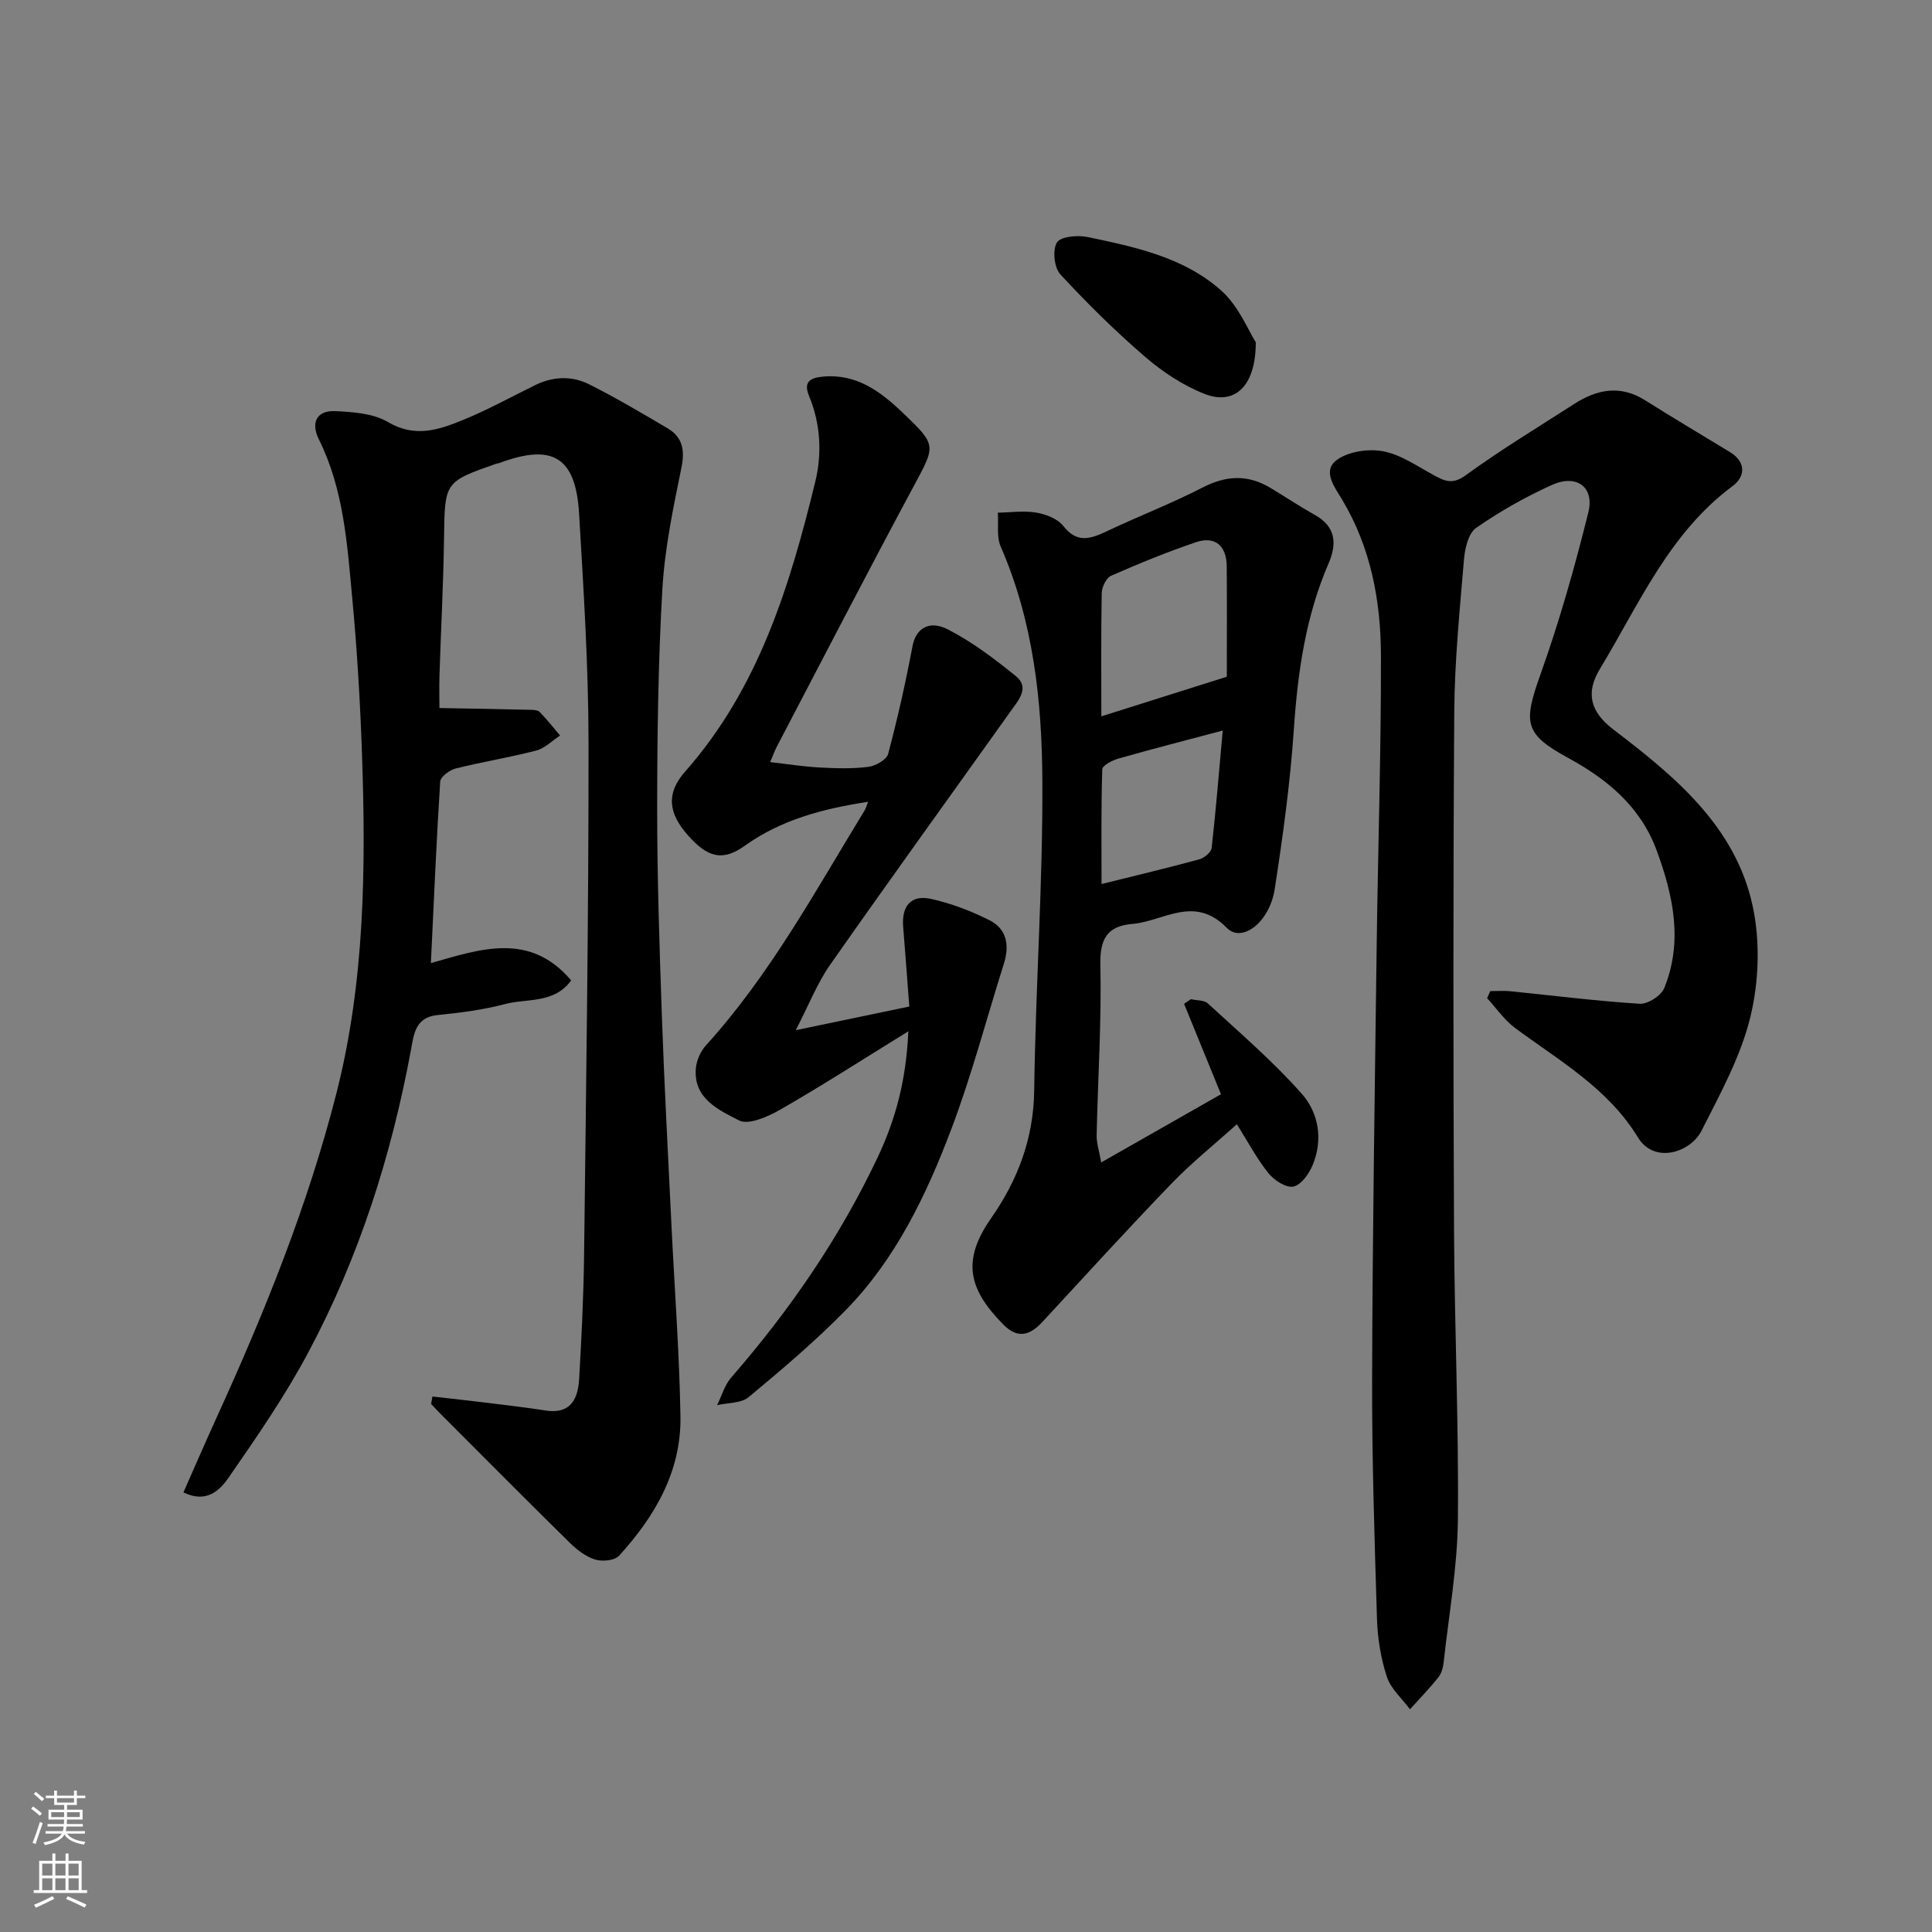 <svg enable-background="new 0 0 400 400" viewBox="0 0 400 400" xmlns="http://www.w3.org/2000/svg"><rect x="0" y="0" width="400" height="400" fill="#808080" stroke="none"/><g fill="#010000"><path d="m89.21 199.4c10.28-2.92 20.44-6.52 29.04 3.57-3.5 4.88-9.14 3.7-13.74 4.92-4.56 1.21-9.31 1.8-14.02 2.28-4.49.46-4.82 4.01-5.37 7.01-4.04 21.94-10.74 43.02-21.23 62.71-4.81 9.04-10.68 17.55-16.52 25.98-1.76 2.54-4.52 5.51-9.39 3.11 2.31-5.22 4.52-10.34 6.83-15.41 9.95-21.8 18.94-44.03 24.85-67.25 5.87-23.03 6.11-46.73 5.28-70.37-.37-10.71-1.01-21.43-2.01-32.1-1.05-11.19-1.75-22.51-6.91-32.88-1.74-3.5-.42-6.04 3.4-5.85 3.69.18 7.85.45 10.88 2.25 5.62 3.33 10.59 1.62 15.61-.44 5.09-2.08 9.93-4.76 14.88-7.19 3.7-1.82 7.59-1.97 11.17-.18 5.54 2.78 10.88 5.94 16.22 9.09 3.14 1.85 3.65 4.52 2.9 8.19-1.69 8.29-3.45 16.66-3.94 25.07-.87 15.07-1.07 30.19-1.08 45.29-.01 14.27.47 28.54.96 42.8.5 14.37 1.28 28.74 1.97 43.1.64 13.37 1.66 26.73 1.89 40.11.2 11.39-5.27 20.73-12.72 28.9-.91.99-3.47 1.23-4.94.78-1.93-.6-3.76-2.01-5.25-3.47-8.96-8.81-17.81-17.73-26.69-26.62-.69-.69-1.35-1.42-2.02-2.12.09-.52.18-1.03.27-1.55 3.76.43 7.52.84 11.27 1.3 4.06.5 8.12.97 12.16 1.6 5.2.81 6.71-2.41 6.95-6.55.49-8.59.92-17.19 1.02-25.8.42-35.26.95-70.52.92-105.79-.01-15.87-1.02-31.75-1.96-47.6-.7-11.72-5.52-14.54-16.55-10.41-.15.06-.33.03-.49.09-10.88 3.81-10.76 3.81-10.92 15.5-.13 9.44-.64 18.87-.94 28.3-.08 2.64-.01 5.29-.01 6.82 6.57.12 12.72.22 18.87.37.65.01 1.51.06 1.89.45 1.49 1.54 2.83 3.23 4.22 4.87-1.64 1.07-3.14 2.64-4.94 3.11-5.51 1.44-11.16 2.33-16.68 3.72-1.26.32-3.13 1.7-3.2 2.7-.78 12.15-1.29 24.34-1.93 37.59z"/><path d="m308.55 205.2c1.36 0 2.73-.12 4.08.02 8.96.9 17.9 2.04 26.88 2.6 1.66.1 4.41-1.68 5.05-3.24 3.92-9.62 1.88-19.12-1.54-28.44-3.33-9.09-10.19-14.78-18.42-19.26-9.03-4.92-9.24-7.24-5.68-17.2 3.92-10.99 7.12-22.27 9.93-33.6 1.3-5.25-2.45-7.97-7.51-5.69-5.48 2.47-10.8 5.48-15.73 8.91-1.6 1.12-2.32 4.25-2.51 6.54-.88 10.51-1.94 21.03-2.01 31.56-.24 35.66-.21 71.32-.05 106.97.09 20.1.99 40.2.8 60.29-.1 9.8-1.86 19.58-2.93 29.37-.12 1.11-.42 2.37-1.08 3.2-1.84 2.32-3.92 4.46-5.91 6.66-1.65-2.22-3.96-4.23-4.78-6.72-1.25-3.81-1.93-7.95-2.05-11.97-.52-16.76-1.06-33.53-1.01-50.29.09-29.76.56-59.52.95-89.28.26-19.93.92-39.86.88-59.79-.02-11.33-2.05-22.4-8.04-32.4-1.51-2.53-4.17-5.94-1.14-8.18 2.41-1.79 6.57-2.4 9.63-1.83 3.69.7 7.08 3.1 10.51 4.96 2.27 1.23 3.86 1.99 6.57.02 7.24-5.26 14.93-9.92 22.47-14.77 4.75-3.06 9.59-4 14.74-.74 5.78 3.66 11.68 7.13 17.52 10.7 3.42 2.09 3.16 5.1.53 7.05-13.16 9.77-19.36 24.48-27.46 37.85-3.05 5.02-1.91 8.95 2.8 12.54 12.73 9.71 25.26 20.02 28.83 36.54 1.58 7.3 1.3 15.59-.45 22.87-1.98 8.23-6.26 15.98-10.13 23.64-2.3 4.56-9.8 6.93-13.16 1.42-6.21-10.2-16.26-15.87-25.43-22.66-2.24-1.66-3.89-4.1-5.81-6.19.21-.48.44-.97.66-1.46z"/><path d="m227.99 240.67c8.85-5.04 16.89-9.62 24.8-14.12-2.58-6.33-5.11-12.52-7.64-18.72.47-.32.94-.64 1.41-.96 1.2.28 2.75.17 3.53.89 6.62 6.11 13.52 12 19.46 18.73 3.46 3.92 4.41 9.49 2.22 14.73-.75 1.81-2.4 4.13-3.99 4.45-1.52.3-3.99-1.31-5.17-2.78-2.41-3.01-4.24-6.49-6.53-10.13-4.58 4.13-9.34 7.94-13.54 12.29-9.07 9.41-17.87 19.07-26.75 28.67-2.55 2.76-5.09 3.51-8.03.54-7.31-7.38-8.66-13.29-2.57-22.03 5.52-7.91 8.8-16.49 8.93-26.47.28-21.37 1.8-42.72 1.69-64.08-.08-16.51-1.86-33-8.62-48.5-.89-2.04-.43-4.68-.6-7.04 2.66-.04 5.38-.45 7.96-.01 2 .34 4.42 1.26 5.59 2.76 2.82 3.61 5.58 2.72 8.92 1.14 6.63-3.14 13.51-5.79 20.02-9.14 4.87-2.5 9.34-2.65 13.96.13 3.08 1.85 6.07 3.85 9.2 5.6 4.36 2.44 4.58 5.97 2.83 10.02-4.74 10.96-6.39 22.49-7.19 34.34-.75 11.08-2.27 22.13-3.97 33.12-1.06 6.85-6.77 11.21-9.92 8-6.76-6.9-13.07-1.35-19.55-.81-5.14.43-6.74 3.03-6.62 8.42.26 11.75-.52 23.52-.77 35.29-.04 1.63.52 3.28.94 5.67zm.03-92.36c8.32-2.63 16.4-5.18 25.98-8.2 0-6.8.05-14.84-.02-22.88-.04-4.25-2.42-6.3-6.34-4.98-5.98 2.02-11.83 4.42-17.61 6.96-1 .44-1.9 2.34-1.93 3.58-.16 8.61-.08 17.23-.08 25.52zm25.13 2.94c-7.53 2-14.59 3.81-21.61 5.81-1.27.36-3.31 1.43-3.33 2.22-.25 8.18-.15 16.37-.15 23.75 7.15-1.78 13.73-3.34 20.25-5.12 1.02-.28 2.45-1.47 2.55-2.36.9-7.98 1.54-15.99 2.29-24.3z"/><path d="m179.72 166c-9.45 1.47-17.95 3.7-25.5 9.09-4.67 3.34-7.76 2.42-11.84-2.2-4.05-4.6-4.47-8.68-.55-13.12 15.23-17.24 21.69-38.43 26.97-60.06 1.4-5.74 1.11-11.94-1.28-17.69-1.25-2.99.22-3.8 2.93-4.05 6.93-.62 11.87 3.11 16.44 7.47 7.15 6.81 6.83 6.75 2.21 15.36-9.59 17.85-18.88 35.86-28.28 53.81-.37.7-.63 1.45-1.37 3.18 3.76.42 7 .94 10.26 1.11 3.35.18 6.74.29 10.05-.13 1.51-.19 3.8-1.47 4.12-2.68 1.96-7.37 3.63-14.83 5.05-22.33.66-3.48 3.27-5.5 7.31-3.45 5.03 2.57 9.65 6.09 14.07 9.66 2.9 2.34.63 4.92-.94 7.11-12.51 17.55-25.14 35.02-37.51 52.68-2.66 3.79-4.37 8.24-7.11 13.53 8.86-1.85 15.83-3.3 23.51-4.9-.41-5.43-.82-10.98-1.27-16.52-.34-4.24 1.59-6.7 5.78-5.76 4.18.93 8.33 2.51 12.16 4.45 3.51 1.78 4.1 5.19 2.93 8.9-3.62 11.47-6.67 23.16-10.93 34.39-5.16 13.63-11.5 26.86-21.88 37.45-6.27 6.4-13.16 12.23-20.06 17.97-1.56 1.29-4.32 1.14-6.52 1.65.95-1.92 1.55-4.14 2.91-5.71 12.1-13.9 22.46-28.94 30.34-45.62 3.62-7.67 5.89-15.74 6.34-26.07-9.56 5.9-17.88 11.26-26.45 16.18-2.57 1.48-6.63 3.29-8.61 2.27-4.17-2.16-9.54-4.52-8.92-10.89.16-1.62.99-3.45 2.09-4.66 13.29-14.65 22.63-31.94 32.85-48.65.26-.41.37-.91.7-1.77z"/><path d="m260 70.88c-.01 9.27-4.51 13.08-10.6 10.68-4.43-1.74-8.65-4.53-12.28-7.65-6.2-5.33-12.05-11.11-17.6-17.12-1.27-1.38-1.64-5.03-.7-6.58.76-1.25 4.28-1.57 6.33-1.14 9.88 2.06 20 4.2 27.72 11.11 3.63 3.25 5.62 8.34 7.13 10.7z"/></g><path d="m6.44 374.46.42-.45c.65.47 1.27.95 1.85 1.44l-.45.49c-.65-.56-1.25-1.06-1.82-1.48m.93 7.33-.63-.26c.55-1.36 1.05-2.8 1.52-4.33.19.1.38.19.59.27-.46 1.29-.95 2.73-1.48 4.32m-.38-10.38.44-.42c.43.34 1.01.82 1.74 1.44l-.49.49c-.53-.51-1.09-1.01-1.69-1.51m2.5.35h1.72v-1.04h.59v1.04h3.52v-1.04h.59v1.04h1.75v.53h-1.75v1.42h-2.03v.97h3.22v2.03h-3.24c0 .35-.01.66-.03.93h3.32v.53h-3.37c-.03.27-.08.58-.15.94h3.96v.53h-3.71c.67.92 1.93 1.48 3.79 1.68-.13.24-.23.44-.29.59-2.13-.38-3.48-1.08-4.04-2.12-.43.97-1.77 1.72-4.03 2.23-.09-.19-.2-.37-.33-.55 2.1-.42 3.37-1.03 3.81-1.83h-3.36v-.53h3.58c.08-.29.13-.61.16-.94h-3.33v-.53h3.39c.02-.27.04-.58.04-.93h-3.23v-2.03h3.25v-.97h-2.07v-1.42h-1.73zm1.12 3.44v1h2.65c.01-.3.02-.44.01-.4v-.25-.35zm1.19-2h3.52v-.91h-3.52zm4.71 2h-2.63v.59c0 .15-.01.28-.01.4h2.64z" fill="#fafbfa"/><path d="m13.56 383.74h.63v1.52h2.72v6.07h1.13v.6h-11.06v-.6h1.13v-6.07h2.73v-1.52h.63v1.52h2.1v-1.52zm-2.69 8.83.38.56c-1.24.63-2.53 1.25-3.85 1.85-.1-.21-.21-.42-.34-.63 1.36-.55 2.63-1.15 3.81-1.78m-2.13-4.27h2.1v-2.45h-2.1zm0 3.04h2.1v-2.46h-2.1zm2.72-3.04h2.1v-2.45h-2.1zm0 3.04h2.1v-2.46h-2.1zm6.07 3.6c-1.41-.71-2.7-1.3-3.86-1.78l.35-.56c1.45.62 2.75 1.19 3.88 1.72zm-1.25-9.09h-2.1v2.45h2.1zm-2.09 5.49h2.1v-2.46h-2.1z" fill="#fafbfa"/></svg>